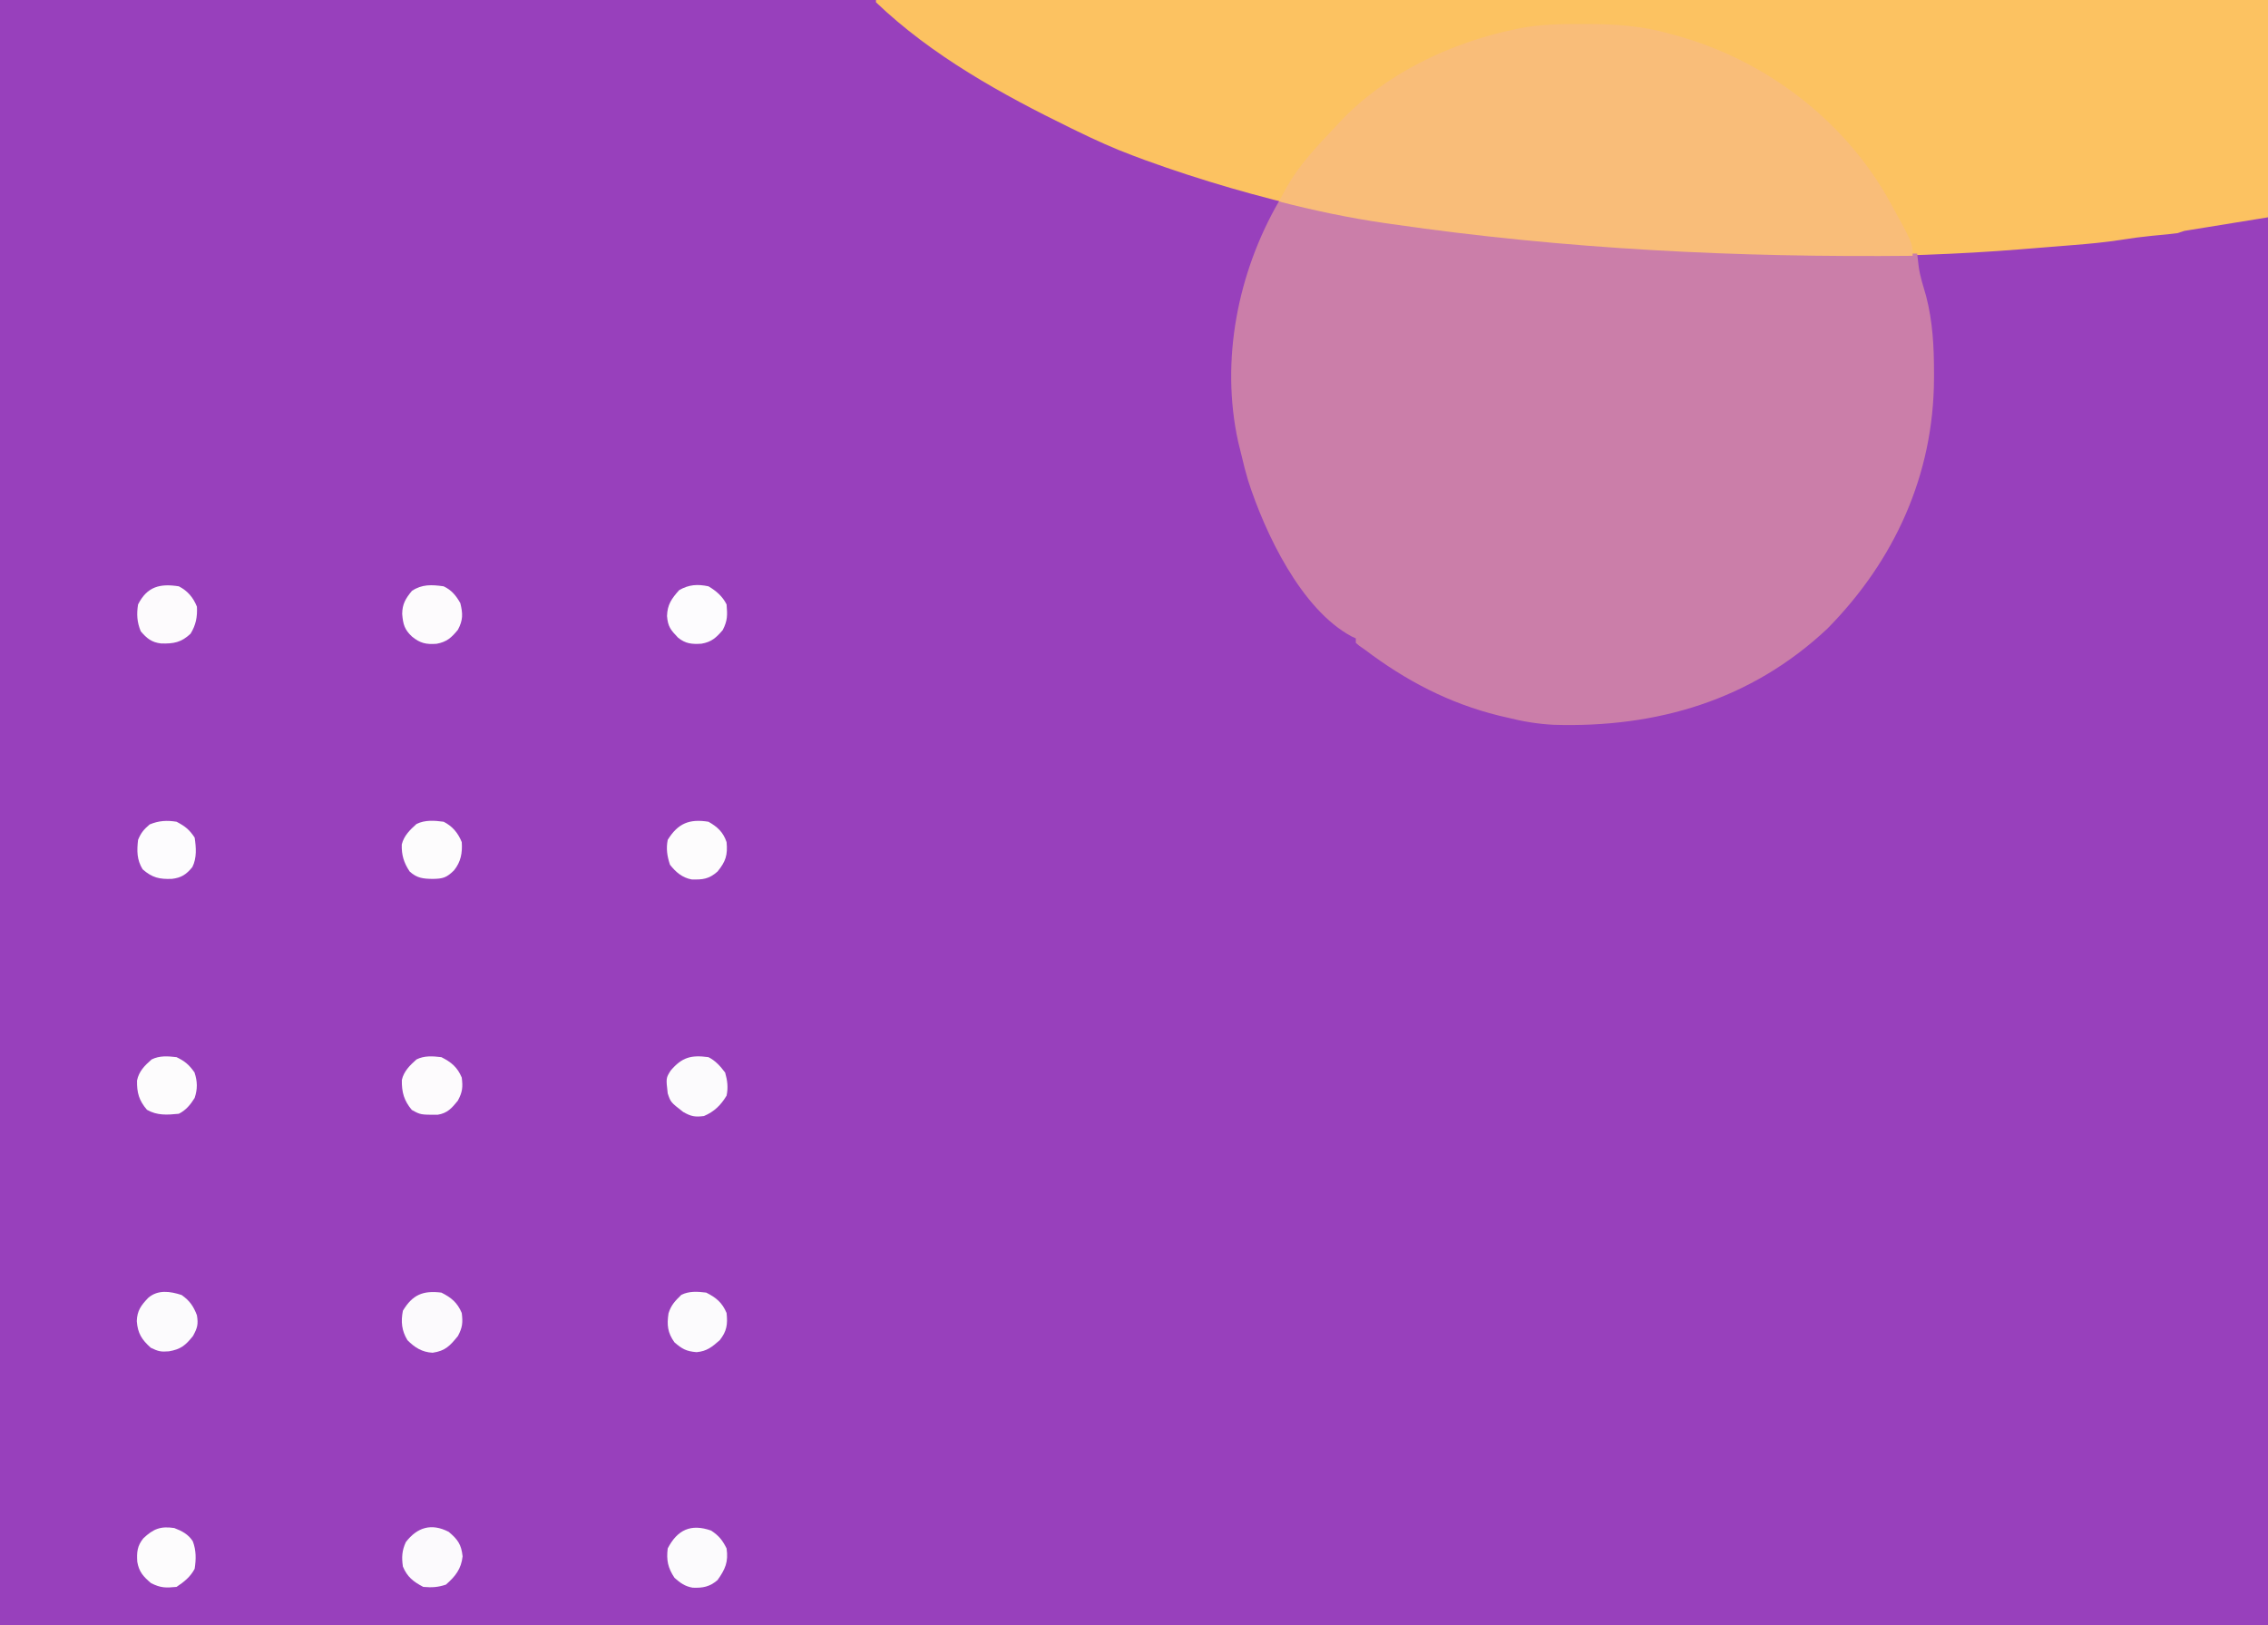 <?xml version="1.0" encoding="UTF-8"?>
<svg version="1.1" xmlns="http://www.w3.org/2000/svg" width="1002" height="718">
<rect width="100%" height="100%" fill="#333333" stroke="none"/>
<path d="M0 0 C330.66 0 661.32 0 1002 0 C1002 236.94 1002 473.88 1002 718 C671.34 718 340.68 718 0 718 C0 481.06 0 244.12 0 0 Z " fill="#9840BC" transform="translate(0,0)"/>
<path d="M0 0 C202.95 0 405.9 0 615 0 C615 31.68 615 63.36 615 96 C602.79 97.98 590.58 99.96 578 102 C576.515 102.495 576.515 102.495 575 103 C573.673 103.187 572.342 103.339 571.008 103.465 C570.219 103.543 569.43 103.621 568.617 103.701 C566.995 103.855 565.372 104.009 563.75 104.162 C559.15 104.617 554.606 105.209 550.044 105.959 C543.039 107.046 536.041 107.697 528.977 108.254 C527.673 108.36 526.37 108.465 525.027 108.574 C522.283 108.797 519.538 109.016 516.793 109.232 C513.35 109.504 509.907 109.784 506.464 110.066 C477.81 112.408 449.303 113.279 420.562 113.312 C419.691 113.314 418.819 113.315 417.921 113.316 C321.39 113.404 219.369 107.158 118.947 70.748 C117.132 70.051 115.309 69.376 113.484 68.703 C105.104 65.586 97.033 61.912 89 58 C88.033 57.53 87.065 57.06 86.069 56.576 C55.655 41.737 24.651 24.585 0 1 C0 0.67 0 0.34 0 0 Z " fill="#FCC261" transform="translate(387,0)"/>
<path d="M0 0 C1.918 0.263 3.834 0.536 5.75 0.812 C6.817 0.963 7.885 1.114 8.984 1.27 C12.195 1.794 15.293 2.584 18.438 3.415 C24.917 5.046 31.404 6.125 38.012 7.086 C39.849 7.359 39.849 7.359 41.724 7.638 C45.711 8.226 49.699 8.802 53.688 9.375 C54.375 9.474 55.062 9.573 55.77 9.675 C82.45 13.518 109.13 16.784 136 19 C137.707 19.144 137.707 19.144 139.449 19.291 C186.987 23.282 234.327 23.478 282 23 C282.231 24.965 282.462 26.93 282.693 28.894 C283.336 33.308 284.737 37.55 285.965 41.828 C288.891 53.085 289.443 64.125 289.438 75.688 C289.438 76.5 289.438 77.313 289.439 78.15 C289.318 120.674 272.021 158.624 242.32 188.715 C208.63 220.355 166.874 232.558 121.459 231.173 C114.43 230.822 107.829 229.713 101 228 C99.751 227.71 98.502 227.42 97.215 227.121 C75.084 221.651 56.137 211.691 38 198 C37.214 197.452 36.427 196.904 35.617 196.34 C35.084 195.898 34.55 195.456 34 195 C34 194.34 34 193.68 34 193 C33.105 192.589 33.105 192.589 32.192 192.171 C9.78 180.2 -6.212 146.227 -13.574 123.316 C-14.685 119.61 -15.641 115.879 -16.512 112.109 C-16.968 110.14 -17.465 108.181 -17.965 106.223 C-25.881 70.291 -18.191 31.473 0 0 Z " fill="#CB7EA9" transform="translate(565,89)"/>
<path d="M0 0 C0.819 0 1.638 0 2.482 0.001 C15.065 0.033 26.861 0.837 39 4.375 C39.692 4.562 40.384 4.749 41.097 4.942 C79.771 15.423 114.278 41.15 134.458 75.884 C146 96.685 146 96.685 146 102.375 C68.679 103.173 -7.355 99.488 -84 88.375 C-85.09 88.22 -86.179 88.064 -87.302 87.904 C-103.113 85.625 -118.528 82.347 -134 78.375 C-133.212 76.938 -132.421 75.503 -131.629 74.068 C-130.969 72.868 -130.969 72.868 -130.296 71.645 C-124.691 61.827 -116.752 53.513 -109 45.375 C-108.295 44.605 -107.59 43.836 -106.863 43.043 C-86.8 21.833 -58.268 8.33 -30 2.375 C-29.203 2.204 -28.407 2.034 -27.586 1.858 C-18.396 0.09 -9.323 -0.022 0 0 Z " fill="#F9BD79" transform="translate(699,10.625)"/>
<path d="M0 0 C4.388 2.194 7.093 4.445 9 9 C9.54 13.24 9.322 15.392 7.312 19.188 C3.767 23.5 1.797 25.739 -3.875 26.562 C-8.49 26.327 -11.813 24.273 -15 21 C-17.552 16.829 -17.945 12.766 -17 8 C-12.695 0.882 -8.115 -0.984 0 0 Z " fill="#FCFAFD" transform="translate(195,571)"/>
<path d="M0 0 C3.425 2.283 4.972 4.193 6.812 7.875 C7.684 13.867 6.207 17.104 2.812 21.875 C-0.605 24.818 -3.68 25.419 -8.195 25.223 C-11.615 24.626 -13.62 23.144 -16.188 20.875 C-19.098 16.509 -19.838 13.08 -19.188 7.875 C-14.901 -0.38 -8.937 -3.154 0 0 Z " fill="#FCFBFD" transform="translate(314.188,676.125)"/>
<path d="M0 0 C4 3.363 5.564 5.573 6.125 10.812 C5.526 16.399 2.912 19.671 -1.25 23.312 C-4.869 24.519 -7.442 24.635 -11.25 24.312 C-15.587 22.06 -18.384 19.874 -20.25 15.312 C-20.843 11.263 -20.678 8.229 -18.938 4.5 C-13.978 -1.929 -7.746 -4.022 0 0 Z " fill="#FCFAFD" transform="translate(198.25,676.688)"/>
<path d="M0 0 C3.191 1.621 5.216 3.967 7.375 6.812 C8.374 10.308 8.766 13.456 8 17 C5.494 21.175 2.508 24.111 -2 26 C-5.973 26.518 -7.667 26.19 -11.188 24.188 C-16.7 19.9 -16.7 19.9 -18 16 C-18.786 9.265 -18.786 9.265 -16.73 5.957 C-11.741 0.069 -7.715 -1.065 0 0 Z " fill="#FCFBFD" transform="translate(313,467)"/>
<path d="M0 0 C4.388 2.194 7.093 4.445 9 9 C9.537 14.013 9.125 17.013 6 21 C2.548 24.031 0.359 25.869 -4.25 26.312 C-8.737 25.939 -10.61 24.927 -14 22 C-17.097 17.704 -17.416 14.269 -16.652 9.188 C-15.571 5.562 -13.694 3.628 -11 1 C-7.526 -0.737 -3.798 -0.46 0 0 Z " fill="#FCFBFD" transform="translate(312,571)"/>
<path d="M0 0 C3.514 2.476 5.23 4.941 6.75 8.938 C7.408 12.966 6.976 14.526 5 18.125 C1.692 22.261 -0.392 23.981 -5.625 24.875 C-9.172 25.161 -10.271 24.927 -13.625 23.312 C-17.638 19.681 -19.399 16.973 -19.812 11.562 C-19.68 6.901 -17.915 4.544 -14.758 1.25 C-10.497 -2.459 -5.012 -1.639 0 0 Z " fill="#FCFBFD" transform="translate(80.25,572.062)"/>
<path d="M0 0 C4.388 2.194 7.093 4.445 9 9 C9.547 13.298 9.315 15.415 7.25 19.25 C4.549 22.552 2.683 24.722 -1.621 25.434 C-9.194 25.444 -9.194 25.444 -13.062 23.312 C-16.495 19.216 -17.564 15.473 -17.461 10.066 C-16.599 6.202 -13.886 3.579 -11 1 C-7.526 -0.737 -3.798 -0.46 0 0 Z " fill="#FDFBFD" transform="translate(195,467)"/>
<path d="M0 0 C3.495 1.665 5.472 4.063 7.375 7.438 C8.514 12.106 8.6 14.867 6.312 19.188 C3.45 22.669 1.428 24.547 -3.074 25.387 C-7.687 25.739 -10.399 25.166 -14 22.188 C-17.315 19.079 -17.936 16.781 -18.312 12.188 C-18.264 7.83 -16.805 5.366 -14 2 C-9.532 -0.979 -5.236 -0.733 0 0 Z " fill="#FDFBFD" transform="translate(196,259)"/>
<path d="M0 0 C3.889 1.992 6.395 4.957 8 9 C8.241 13.498 7.553 17.103 5.188 20.938 C1.071 24.819 -2.303 25.395 -7.816 25.25 C-11.998 24.771 -14.15 22.996 -16.812 19.875 C-18.481 15.836 -18.69 12.309 -18 8 C-13.991 0.126 -8.406 -1.313 0 0 Z " fill="#FDFBFD" transform="translate(79,259)"/>
<path d="M0 0 C3.981 2.255 6.547 4.642 8 9 C8.539 14.716 7.634 17.558 4 22 C0.242 25.343 -2.545 25.623 -7.453 25.492 C-11.653 24.68 -14.375 22.299 -17 19 C-18.252 15.245 -18.774 11.883 -18 8 C-13.467 0.706 -8.467 -1.365 0 0 Z " fill="#FDFCFD" transform="translate(313,363)"/>
<path d="M0 0 C3.323 1.254 6.211 2.759 8.168 5.836 C9.704 9.83 9.662 13.804 9 18 C7.09 21.6 4.377 23.748 1 26 C-3.752 26.467 -6.036 26.491 -10.312 24.312 C-13.681 21.414 -15.606 19.362 -16.352 14.891 C-16.619 10.695 -16.384 7.887 -13.688 4.562 C-9.259 0.34 -6.04 -0.907 0 0 Z " fill="#FDFCFD" transform="translate(77,675)"/>
<path d="M0 0 C3.744 1.803 5.553 3.366 7.938 6.75 C9.25 10.764 9.32 14.024 8 18 C6.168 20.955 4.163 23.418 1 25 C-4.117 25.503 -8.528 25.841 -13.062 23.25 C-16.613 19.127 -17.55 15.697 -17.461 10.324 C-16.655 6.263 -14.055 3.659 -11 1 C-7.523 -0.738 -3.801 -0.454 0 0 Z " fill="#FDFCFD" transform="translate(78,467)"/>
<path d="M0 0 C3.896 1.98 6.387 4.964 8 9 C8.337 13.752 7.604 17.774 4.562 21.5 C1.231 24.751 -0.285 25.169 -4.812 25.25 C-9.044 25.189 -11.758 24.947 -15 22 C-17.571 18.189 -18.648 14.673 -18.496 10.031 C-17.561 6.203 -14.877 3.572 -12 1 C-8.271 -0.865 -4.06 -0.56 0 0 Z " fill="#FDFCFD" transform="translate(196,363)"/>
<path d="M0 0 C3.427 2.025 6.208 4.415 8 8 C8.392 12.708 8.473 15.071 6.312 19.312 C3.414 22.681 1.362 24.606 -3.109 25.352 C-7.305 25.619 -10.113 25.384 -13.438 22.688 C-16.668 19.299 -17.931 17.855 -18.312 13.125 C-18.164 8.045 -16.274 5.428 -12.938 1.688 C-8.635 -0.784 -4.84 -1.024 0 0 Z " fill="#FDFCFE" transform="translate(313,259)"/>
<path d="M0 0 C3.803 2.005 5.618 3.427 8 7 C8.652 11.371 9.01 15.992 6.984 20.02 C4.367 23.26 2.1 24.756 -2.051 25.238 C-7.553 25.419 -10.699 24.777 -15 21 C-17.58 16.785 -17.551 12.812 -17 8 C-15.7 4.852 -14.449 3.383 -11.875 1.188 C-7.839 -0.479 -4.305 -0.697 0 0 Z " fill="#FDFCFE" transform="translate(78,363)"/>
</svg>
